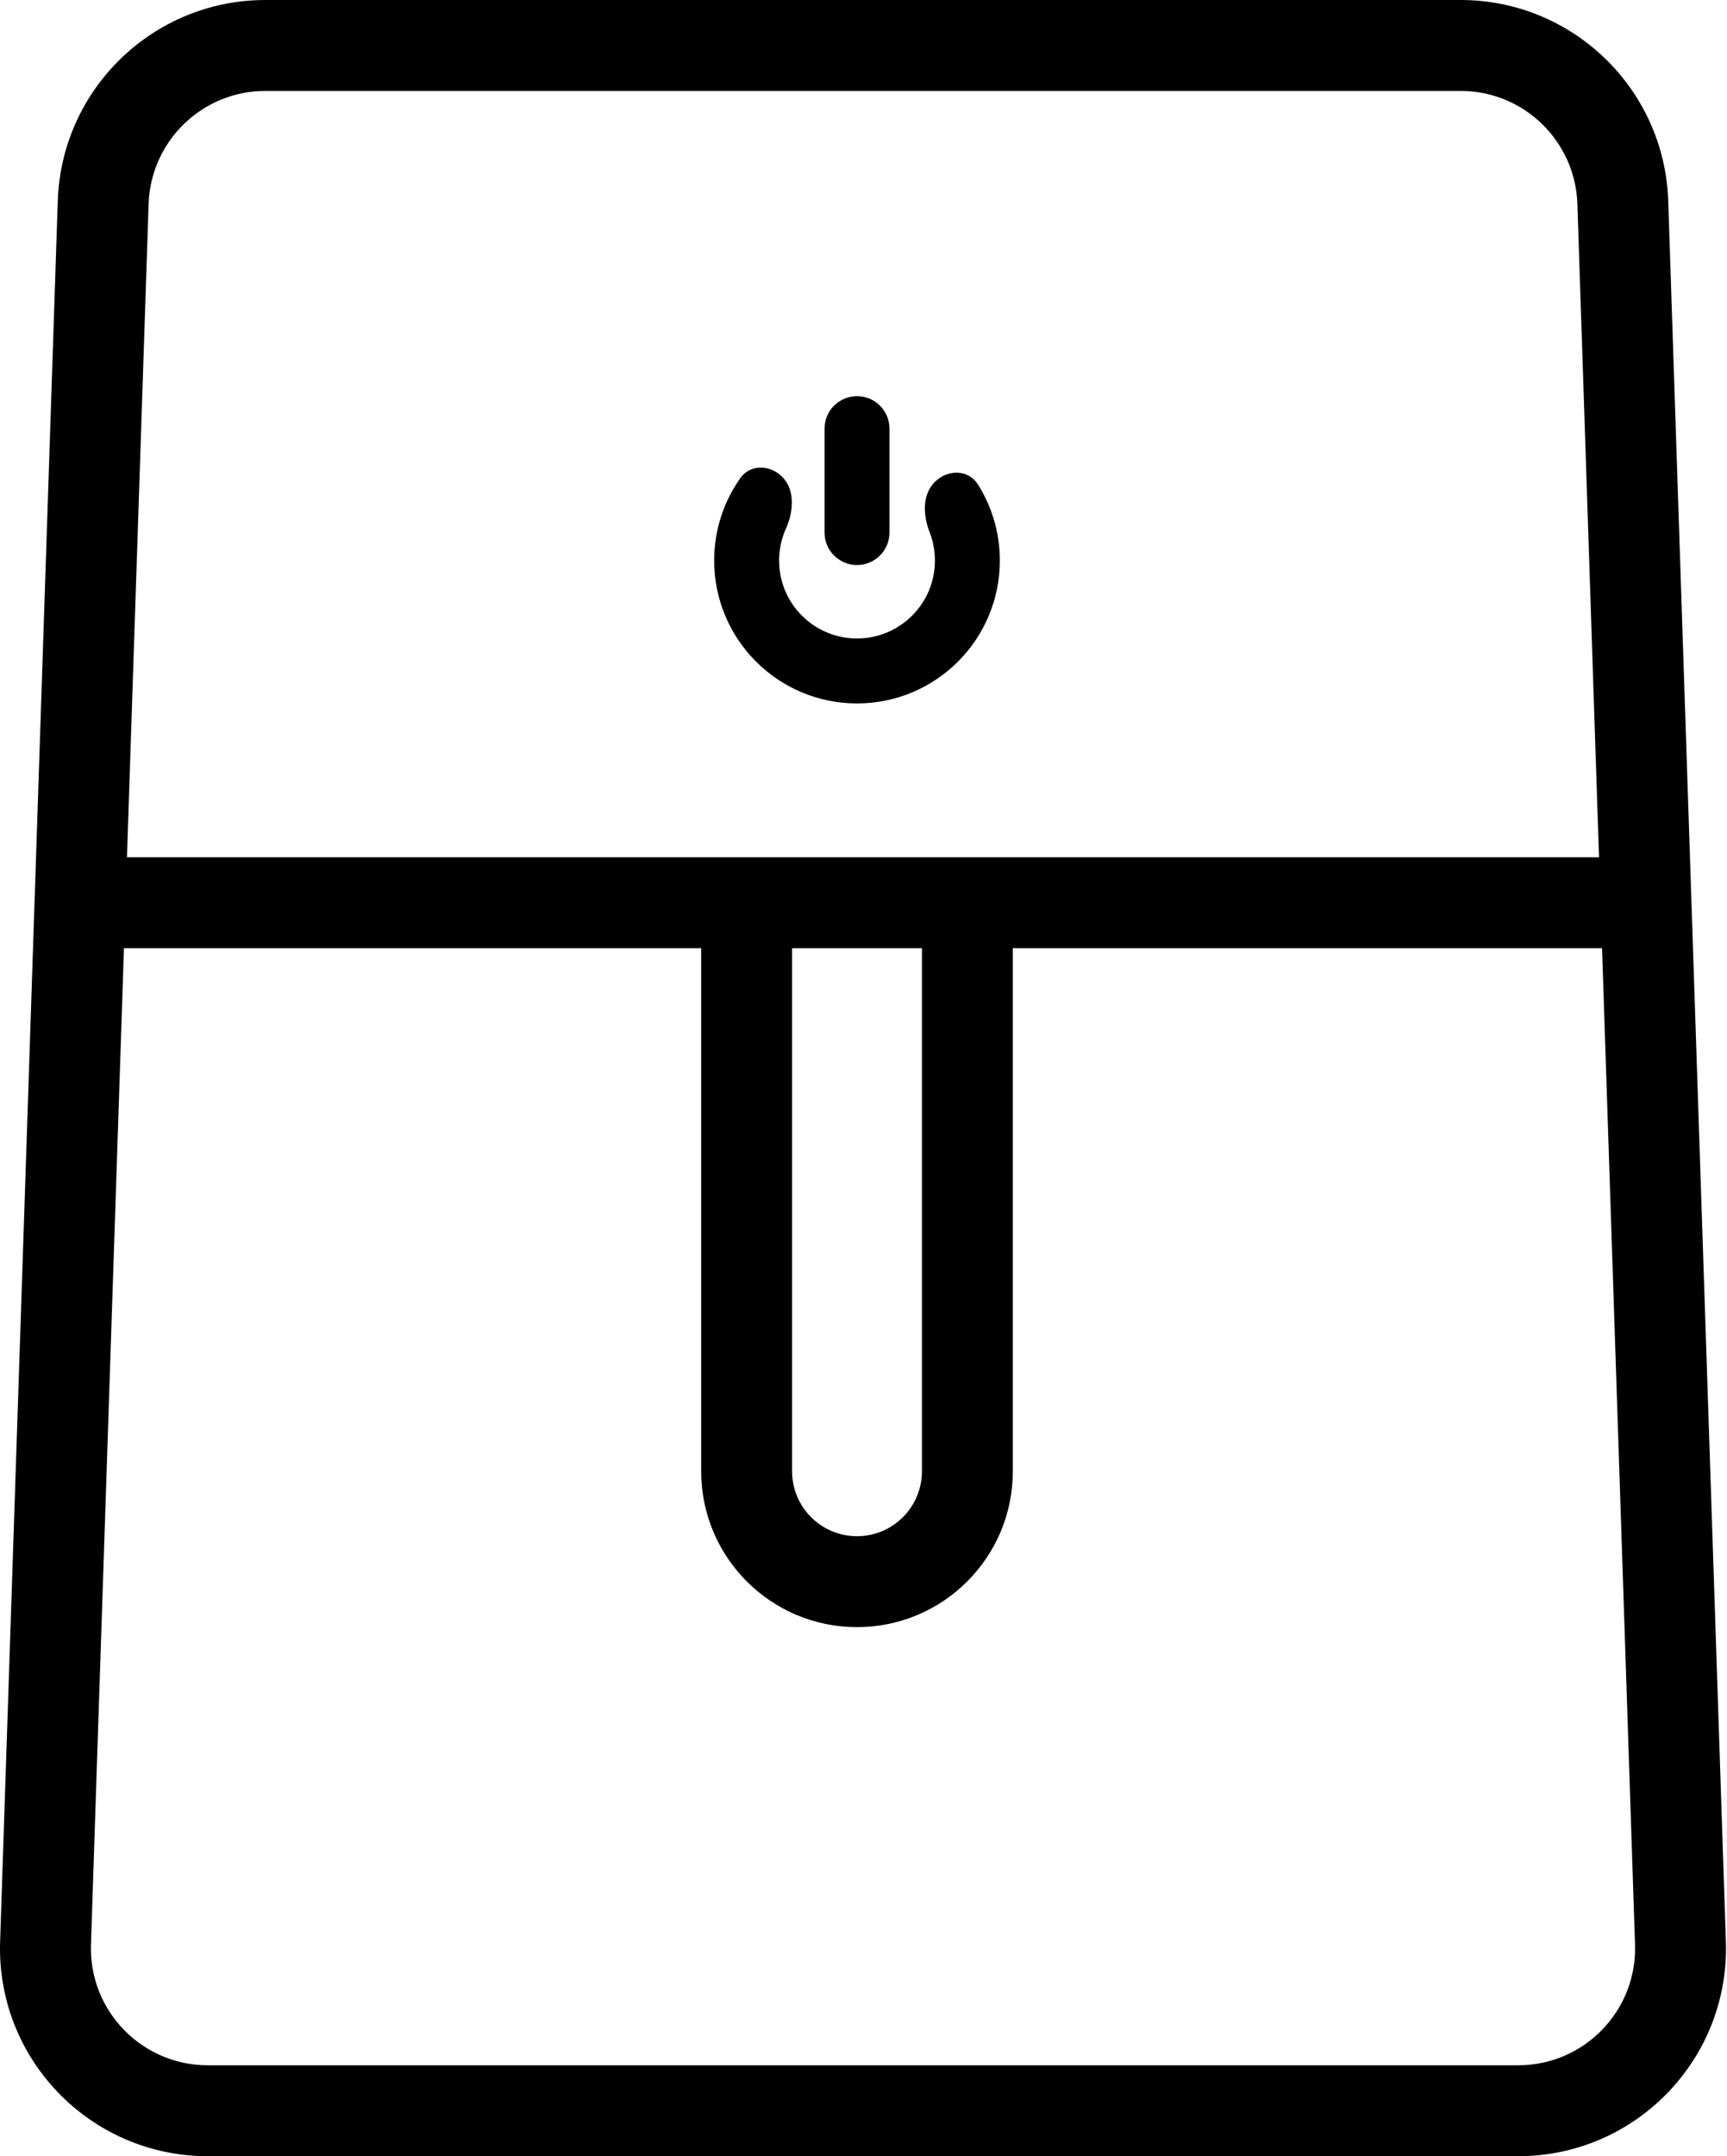 <svg width="133" height="166" viewBox="0 0 133 166" fill="none" xmlns="http://www.w3.org/2000/svg">
<path fill-rule="evenodd" clip-rule="evenodd" d="M112.483 7H20.44C15.585 7 11.606 10.85 11.445 15.702L9.778 66H54H61H71H78H123.144L121.478 15.702C121.317 10.85 117.337 7 112.483 7ZM61 73L61 113.268C61 116.029 63.239 118.268 66 118.268C68.761 118.268 71 116.029 71 113.268L71 73H61ZM54 73L54 113.268C54 119.895 59.373 125.268 66 125.268C72.627 125.268 78 119.895 78 113.268L78 73H123.376L125.917 149.702C126.086 154.787 122.01 159 116.922 159H16C10.913 159 6.837 154.787 7.005 149.702L9.546 73H54ZM20.44 0C11.81 0 4.735 6.845 4.449 15.47L0.009 149.47C-0.291 158.509 6.956 166 16 166H116.922C125.967 166 133.213 158.509 132.914 149.47L128.474 15.47C128.188 6.845 121.113 0 112.483 0H20.44ZM60.233 36.702C59.304 35.773 57.781 35.727 57.021 36.799C55.748 38.594 55 40.787 55 43.155C55 49.23 59.925 54.155 66 54.155C72.075 54.155 77 49.23 77 43.155C77 40.995 76.378 38.981 75.303 37.282C74.568 36.12 72.963 36.133 71.99 37.105C71.011 38.085 71.082 39.675 71.588 40.965C71.854 41.643 72 42.382 72 43.155C72 46.468 69.314 49.155 66 49.155C62.686 49.155 60 46.468 60 43.155C60 42.277 60.189 41.443 60.528 40.691C61.117 39.384 61.247 37.715 60.233 36.702ZM68.5 33C68.5 31.619 67.381 30.5 66 30.5C64.619 30.5 63.5 31.619 63.5 33V41C63.5 42.381 64.619 43.5 66 43.5C67.381 43.5 68.5 42.381 68.5 41V33Z" fill="black"/>
</svg>

